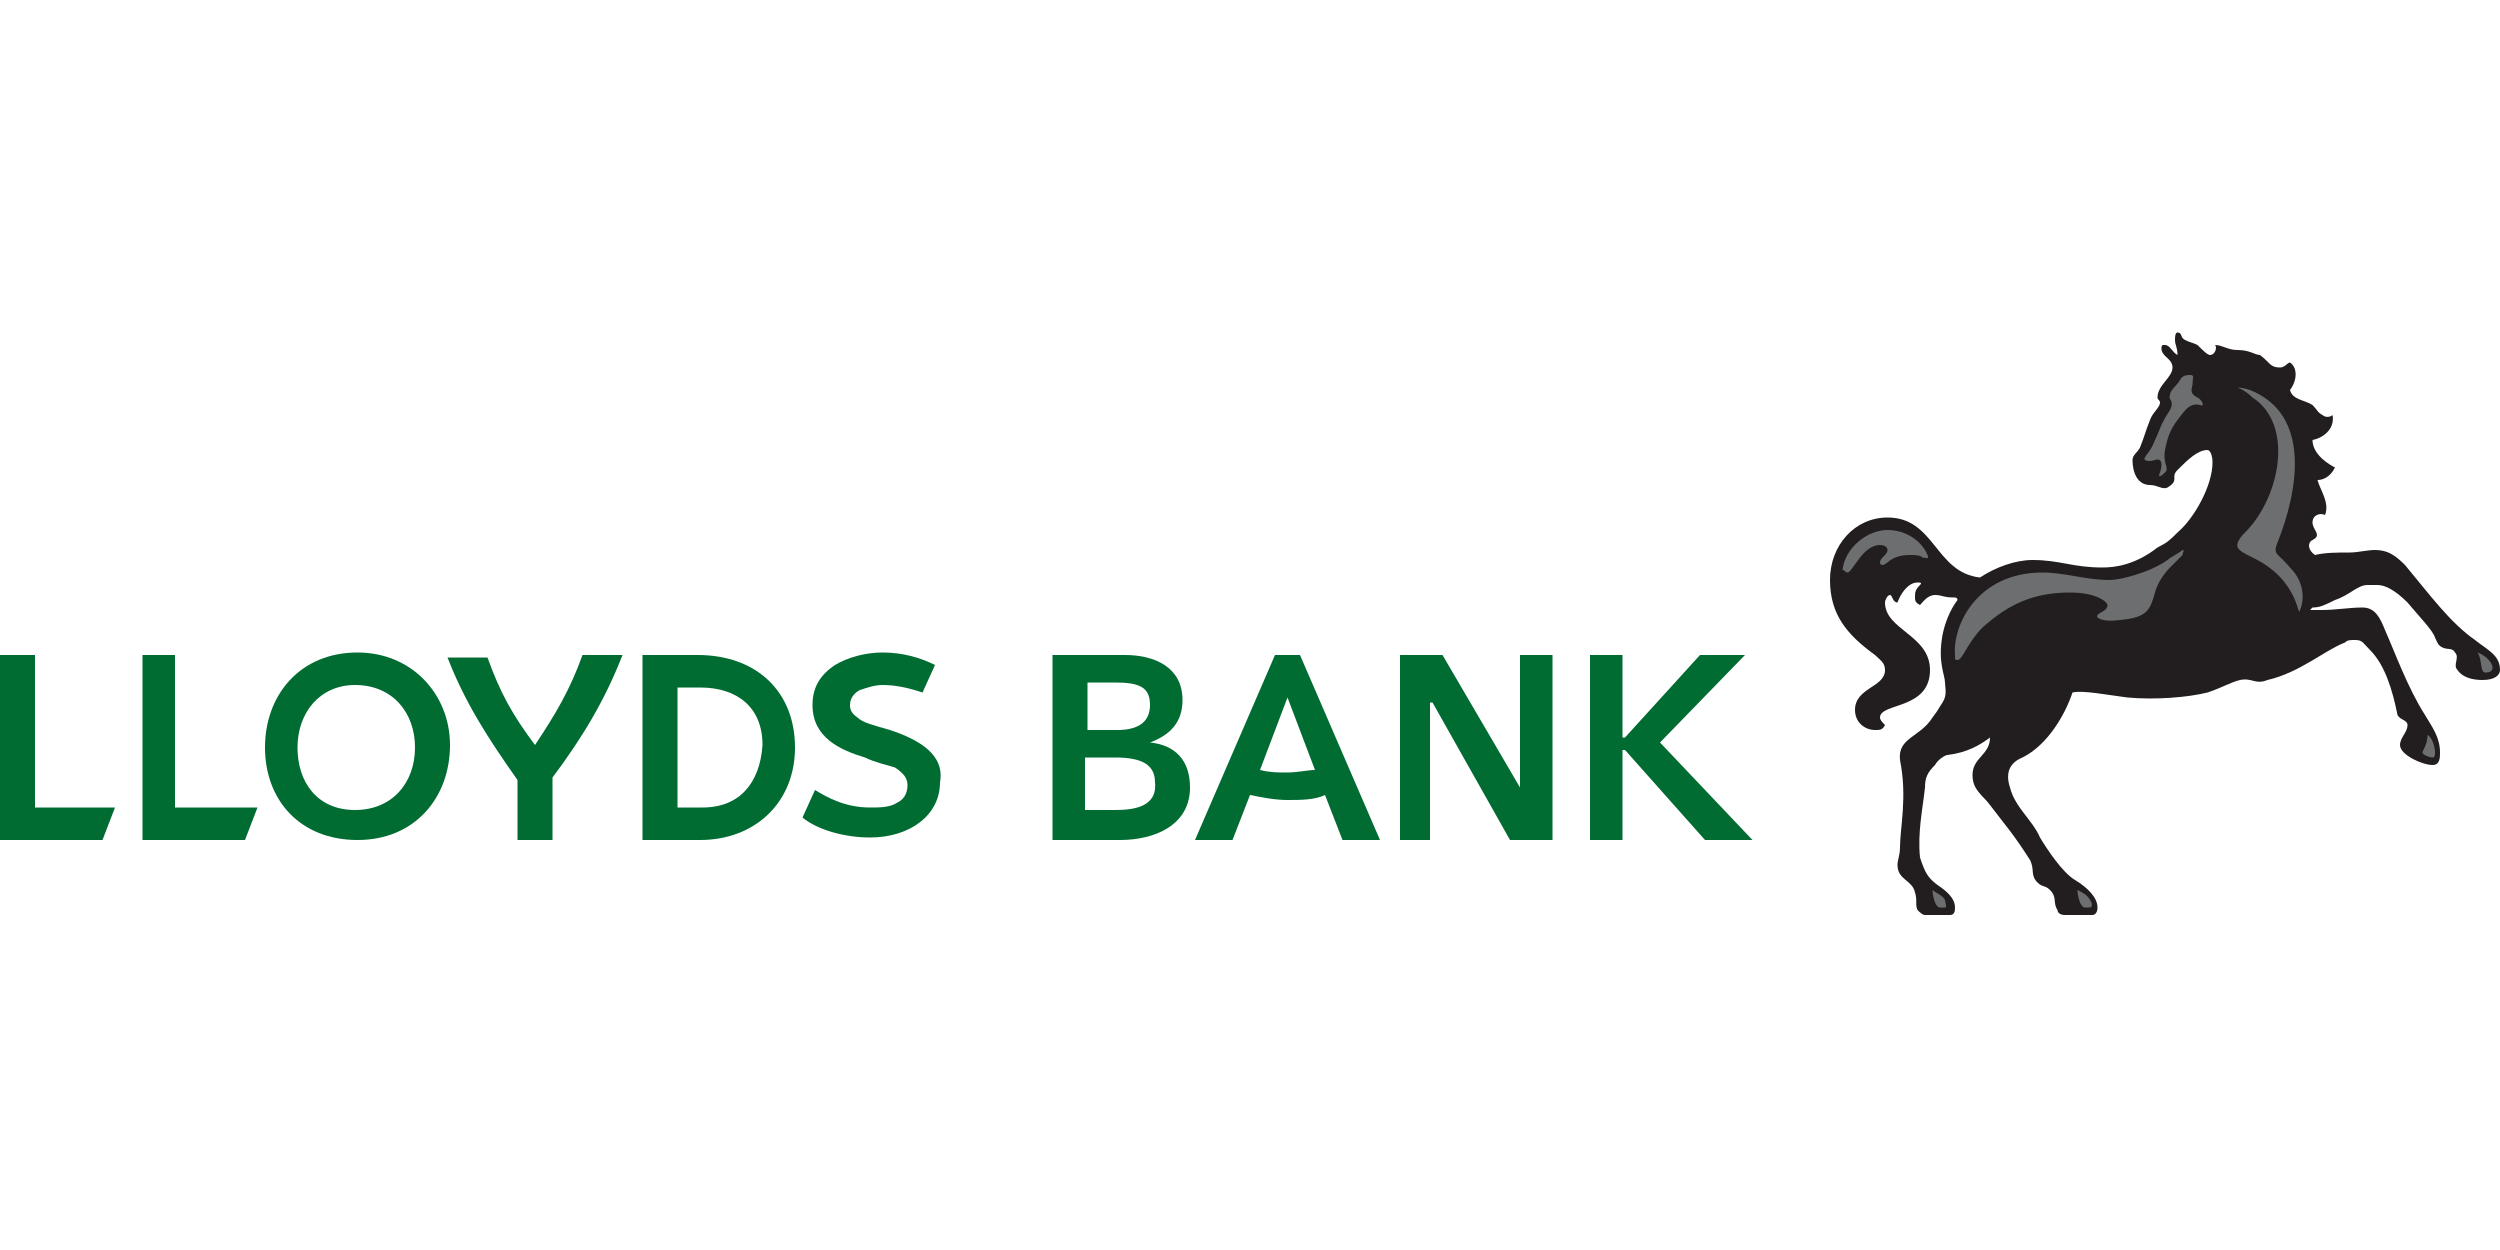 <?xml version="1.0" encoding="utf-8"?>
<!-- Generator: Adobe Illustrator 21.0.2, SVG Export Plug-In . SVG Version: 6.00 Build 0)  -->
<svg version="1.1" id="Layer_1" xmlns="http://www.w3.org/2000/svg" xmlns:xlink="http://www.w3.org/1999/xlink" x="0px" y="0px"
	 viewBox="0 0 100 50" style="enable-background:new 0 0 100 50;" xml:space="preserve">
<style type="text/css">
	.st0{fill:#006C32;}
	.st1{fill:#221E20;}
	.st2{fill:#6D6E70;}
</style>
<g>
	<path class="st0" d="M21.4,29.8c0.8-1.2,1.4-2.2,1.9-3.6h1.6c-0.7,1.8-1.6,3.3-2.8,4.9v2.5h-1.4v-2.4c-1.2-1.7-2.1-3.1-2.8-4.9h1.6
		C20,27.7,20.5,28.6,21.4,29.8"/>
	<path class="st0" d="M35.6,29.2c-0.7-0.2-1.1-0.3-1.3-0.5c-0.3-0.2-0.3-0.4-0.3-0.5c0-0.3,0.2-0.5,0.4-0.6c0.3-0.1,0.6-0.2,0.9-0.2
		c0.5,0,1,0.1,1.6,0.3l0.5-1.1c-0.6-0.3-1.3-0.5-2.1-0.5c-0.7,0-1.4,0.2-1.9,0.5c-0.6,0.4-0.9,0.9-0.9,1.6c0,1.3,1.1,1.8,2.1,2.1
		c0.4,0.2,0.9,0.3,1.2,0.4c0.3,0.2,0.5,0.4,0.5,0.7c0,0.4-0.2,0.6-0.4,0.7c-0.3,0.2-0.7,0.2-1.1,0.2c-1,0-1.7-0.4-2.2-0.7l-0.5,1.1
		c0.6,0.5,1.7,0.8,2.7,0.8c1.6,0,2.8-0.9,2.8-2.2C37.8,30.2,36.8,29.6,35.6,29.2"/>
	<path class="st0" d="M28.1,32.3h-1v-4.8h0.9c1.5,0,2.5,0.8,2.5,2.3C30.4,31.3,29.6,32.3,28.1,32.3 M27.9,26.2h-2.2v7.4H28
		c2.2,0,3.8-1.5,3.8-3.7C31.8,27.7,30.3,26.2,27.9,26.2"/>
	<path class="st0" d="M44.6,32.4h-1.2v-2.1h1.2c1.1,0,1.6,0.3,1.6,1C46.3,32.3,45.3,32.4,44.6,32.4 M43.5,27.3h1.1
		c1,0,1.4,0.2,1.4,0.9s-0.5,1-1.3,1h-1.2V27.3z M46,29.7L46,29.7c0.8-0.3,1.3-0.8,1.3-1.7c0-1.3-1.1-1.8-2.3-1.8h-2.9v7.4h2.7
		c1.4,0,2.8-0.6,2.8-2.1C47.6,30.4,47,29.8,46,29.7"/>
	<polygon class="st0" points="62.1,26.2 60.8,26.2 60.8,31.5 60.8,31.5 57.7,26.2 56,26.2 56,33.6 57.2,33.6 57.2,28.1 57.3,28.1 
		60.4,33.6 62.1,33.6 	"/>
	<polygon class="st0" points="66.4,29.7 69.8,26.2 68,26.2 65,29.5 64.9,29.5 64.9,26.2 63.6,26.2 63.6,33.6 64.9,33.6 64.9,30 
		65,30 68.2,33.6 70.1,33.6 	"/>
	<polygon class="st0" points="5.7,33.6 9.8,33.6 10.3,32.3 7,32.3 7,26.2 5.7,26.2 	"/>
	<polygon class="st0" points="0,33.6 4.1,33.6 4.6,32.3 1.4,32.3 1.4,26.2 0,26.2 	"/>
	<path class="st0" d="M14.2,32.4c-1.5,0-2.3-1.1-2.3-2.5s0.9-2.5,2.3-2.5c1.5,0,2.4,1.1,2.4,2.5C16.6,31.3,15.7,32.4,14.2,32.4
		 M14.3,26.1c-2.3,0-3.7,1.7-3.7,3.8c0,2.1,1.4,3.7,3.7,3.7c2.3,0,3.7-1.7,3.7-3.8C18,27.8,16.5,26.1,14.3,26.1"/>
	<path class="st0" d="M51.5,32c0.5,0,1.1,0,1.5-0.2l0.7,1.8h1.5l-3.2-7.4H51l-3.2,7.4h1.5l0.7-1.8C50.5,31.9,51,32,51.5,32
		 M51.5,30.9c-0.4,0-0.7,0-1.1-0.1l1.1-2.9l1.1,2.9C52.3,30.8,51.9,30.9,51.5,30.9"/>
	<path class="st1" d="M99,25.6c0.5,0.4,1,0.6,1,1.2c0,0.2-0.2,0.4-0.7,0.4c-0.4,0-0.8-0.1-1-0.4c-0.2-0.2,0.1-0.5-0.1-0.7
		c-0.1-0.2-0.3-0.1-0.5-0.2c-0.2-0.1-0.2-0.2-0.3-0.4c-0.1-0.3-0.6-0.8-1.1-1.4c-0.5-0.5-0.9-0.7-1.2-0.7c-0.2,0-0.2,0-0.4,0
		c-0.4,0-0.7,0.4-1.3,0.6c-0.4,0.2-0.6,0.3-0.9,0.3l-0.1,0.1l0.5,0c0.5,0,1.1-0.1,1.6-0.1c0.5,0,0.7,0.4,0.9,0.9
		c0.4,0.9,0.9,2.3,1.6,3.4c0.3,0.5,0.6,0.9,0.6,1.5c0,0.2,0,0.5-0.3,0.5c-0.4,0-1.3-0.4-1.3-0.8c0-0.3,0.3-0.5,0.3-0.8
		c0-0.2-0.3-0.2-0.4-0.4c-0.2-1-0.5-2-1.1-2.6c-0.3-0.3-0.3-0.4-0.6-0.4c-0.2,0-0.3,0-0.4,0.1c-0.8,0.3-1.8,1.2-3.1,1.5
		c-0.5,0.2-0.6-0.1-1.1,0h0c-0.4,0.1-0.7,0.3-1.3,0.5c-0.8,0.2-2.1,0.3-3.2,0.2c-0.8-0.1-1.8-0.3-2.2-0.2c-0.3,0.9-1,2.1-2,2.6
		c-0.5,0.2-0.7,0.6-0.5,1.2c0.2,0.8,0.9,1.3,1.2,2c0.3,0.5,0.9,1.4,1.4,1.7c0.5,0.3,0.9,0.7,0.9,1.1c0,0.2-0.1,0.3-0.2,0.3h-1.1
		c-0.2,0-0.3-0.1-0.3-0.2c-0.2-0.3,0-0.5-0.3-0.8c-0.2-0.2-0.3-0.1-0.5-0.3c-0.3-0.3-0.1-0.5-0.3-0.9c-0.7-1.1-1-1.4-1.6-2.2
		c-0.3-0.4-0.7-0.6-0.7-1.2c0-0.7,0.7-0.8,0.7-1.5c-0.4,0.3-0.9,0.6-1.7,0.7c-0.1,0-0.4,0.2-0.5,0.4c-0.3,0.3-0.4,0.5-0.4,0.9
		c-0.1,0.9-0.3,1.8-0.2,2.8c0.2,0.6,0.3,0.8,0.7,1.1c0.3,0.2,0.7,0.5,0.7,0.9c0,0.1,0,0.3-0.2,0.3H77c-0.1,0-0.2-0.1-0.3-0.2
		c-0.1-0.2,0-0.4-0.1-0.7c-0.1-0.5-0.7-0.5-0.7-1.1c0-0.2,0.1-0.4,0.1-0.7c0-0.8,0.3-2,0-3.5c-0.1-0.9,0.8-0.9,1.3-1.7
		c0.3-0.4,0.2-0.3,0.4-0.6c0.2-0.3,0.1-0.6,0.1-0.8c0-0.3-0.3-0.8-0.1-1.9c0.1-0.5,0.3-1,0.6-1.4c0,0,0-0.1-0.1-0.1
		c-0.5,0-0.5-0.1-0.8-0.1s-0.5,0.3-0.6,0.4c-0.2-0.1-0.2-0.2-0.2-0.3c0-0.2,0-0.3,0.2-0.5c0.1-0.1,0-0.1-0.1-0.1
		c-0.4,0-0.7,0.5-0.8,0.8c-0.2,0-0.2-0.3-0.3-0.3c-0.1,0-0.2,0.2-0.2,0.3c0,1.1,1.8,1.3,1.8,2.7c0,1.6-2,1.3-2,1.9
		c0,0.1,0.1,0.2,0.2,0.3c-0.1,0.2-0.2,0.2-0.4,0.2c-0.4,0-0.8-0.3-0.8-0.8c0-0.9,1.2-0.9,1.2-1.6c0-0.3-0.2-0.4-0.4-0.6
		c-1.1-0.8-1.8-1.6-1.8-3c0-1.4,1-2.5,2.3-2.5c1.9,0,1.9,2.2,3.7,2.4c0.6-0.4,1.4-0.7,2.1-0.7c1.1,0,1.6,0.3,2.8,0.3
		c0.5,0,1.3-0.1,2.2-0.8c0.4-0.2,0.5-0.3,0.8-0.6c0.7-0.6,1.4-1.9,1.4-2.8v0c0-0.3-0.1-0.5-0.2-0.5c-0.4,0-0.8,0.4-1.2,0.8
		c-0.3,0.3,0.1,0.4-0.4,0.7c-0.2,0.1-0.4-0.1-0.7-0.1c-0.5,0-0.7-0.5-0.7-1c0-0.2,0.2-0.3,0.3-0.5c0.2-0.5,0.2-0.6,0.4-1.1
		c0.1-0.3,0.4-0.5,0.4-0.7c0-0.1-0.1-0.1-0.1-0.2c0-0.5,0.6-0.8,0.6-1.2c0-0.3-0.3-0.4-0.4-0.6c-0.1-0.2,0-0.3,0-0.3c0,0,0,0,0.1,0
		c0.2,0,0.3,0.3,0.5,0.4c0-0.3-0.1-0.4-0.1-0.6c0-0.1,0-0.3,0.1-0.3c0.2,0,0.1,0.2,0.3,0.3c0.2,0.1,0.3,0.1,0.5,0.2
		c0.2,0.2,0.4,0.4,0.5,0.4c0.2,0,0.3-0.3,0.2-0.4c0.3,0,0.5,0.2,0.9,0.2c0.5,0,0.7,0.2,0.9,0.2c0.4,0.3,0.4,0.5,0.8,0.5
		c0.2,0,0.3-0.2,0.4-0.2c0.3,0.2,0.3,0.7,0,1.1c0.1,0.4,0.6,0.4,0.9,0.6c0.2,0.2,0.2,0.3,0.4,0.4c0.1,0.1,0.3,0.1,0.4,0
		c0.1,0.5-0.3,0.9-0.8,1c0,0.6,0.7,1,0.9,1.1c-0.2,0.4-0.5,0.5-0.7,0.5c0.1,0.4,0.5,0.9,0.3,1.4c-0.2-0.1-0.5,0-0.5,0.3
		c0,0.3,0.4,0.5,0,0.7c-0.2,0.1-0.2,0.4,0.1,0.6c0.4-0.1,0.9-0.1,1.4-0.1c0.3,0,0.7-0.1,1-0.1c0.5,0,0.8,0.2,1.2,0.6
		C97.2,23.8,98,24.9,99,25.6"/>
	<path class="st2" d="M73.9,22.9c0.2,0,0.6-1.1,1.3-1.1c0.2,0,0.3,0.1,0.3,0.2c0,0.2-0.3,0.3-0.3,0.5c0,0,0,0.1,0.1,0.1
		c0.2,0,0.3-0.4,1.1-0.4c0.2,0,0.4,0,0.5,0.1c0.1,0,0.3,0.1,0.2-0.1c-0.2-0.5-0.8-1-1.6-1s-1.7,0.7-1.8,1.6
		C73.8,22.8,73.8,22.9,73.9,22.9"/>
	<path class="st2" d="M87.9,15.9c-0.2-0.1-0.3-0.2-0.2-0.5c0-0.3,0.1-0.4-0.1-0.4c-0.1,0-0.3,0-0.4,0.2c-0.1,0.2-0.4,0.4-0.4,0.6
		c-0.1,0.2,0.2,0.2,0,0.6c-0.4,0.6-0.4,0.8-0.6,1.2c-0.2,0.5-0.3,0.5-0.4,0.7c-0.1,0.1,0.1,0.2,0.4,0.1c0.3-0.1,0.3,0.2,0.2,0.5
		c-0.1,0.2,0,0.2,0.2,0c0.2-0.2-0.1-0.3,0-0.9c0.1-0.5,0.2-0.8,0.5-1.2c0.3-0.4,0.5-0.7,0.9-0.6C88.2,16.3,88.1,16,87.9,15.9"/>
	<path class="st2" d="M97.3,30.3c0.1,0,0.1-0.1,0.1-0.2c0-0.2-0.1-0.6-0.3-0.7c0,0.4-0.2,0.6-0.2,0.7C96.9,30.2,97.2,30.3,97.3,30.3
		"/>
	<path class="st2" d="M99.4,26.9c0.1,0,0.3,0,0.3-0.2c0-0.2-0.3-0.5-0.6-0.6C99.3,26.4,99.2,26.9,99.4,26.9"/>
	<path class="st2" d="M90.1,22.3c1.9,0.9,1.8,2.5,1.9,2.1c0.1-0.2,0.3-1-0.4-1.7c-0.5-0.6-0.7-0.5-0.5-1c0.8-2,1.4-5.1-1.1-6.1
		c-0.3-0.1-0.5-0.1-0.5-0.1c0,0,0.3,0.1,0.6,0.4c1.7,1.1,1.1,4.1-0.4,5.5C89.3,21.9,89.5,22,90.1,22.3"/>
	<path class="st2" d="M83.6,36.3c0.1,0,0.1-0.2,0-0.3c-0.1-0.2-0.3-0.3-0.5-0.4c0,0.2,0.1,0.7,0.3,0.7L83.6,36.3"/>
	<path class="st2" d="M77.8,36.3c0.1,0,0-0.2,0-0.3c-0.1-0.2-0.4-0.3-0.5-0.4c0,0.2,0.1,0.7,0.3,0.7L77.8,36.3"/>
	<path class="st2" d="M84.8,24.8c1.1-0.1,1.2-0.4,1.4-1.1c0.1-0.4,0.4-0.8,0.6-1c0.2-0.2,0.3-0.3,0.5-0.5c0-0.1,0.1-0.2,0-0.2
		c-0.1,0.1-0.5,0.3-0.6,0.4c-0.7,0.5-1.9,0.8-2.3,0.8c-1,0-1.8-0.3-2.7-0.3c-2.6,0-3.6,2.1-3.5,3.3c0,0.2,0,0.2,0.1,0.2
		c0.2,0,0.4-0.7,1-1.3c1-0.9,2-1.4,3.5-1.4c1.1,0,1.5,0.4,1.5,0.5c0,0.3-0.5,0.3-0.4,0.5C83.9,24.7,84.1,24.9,84.8,24.8"/>
</g>
</svg>
